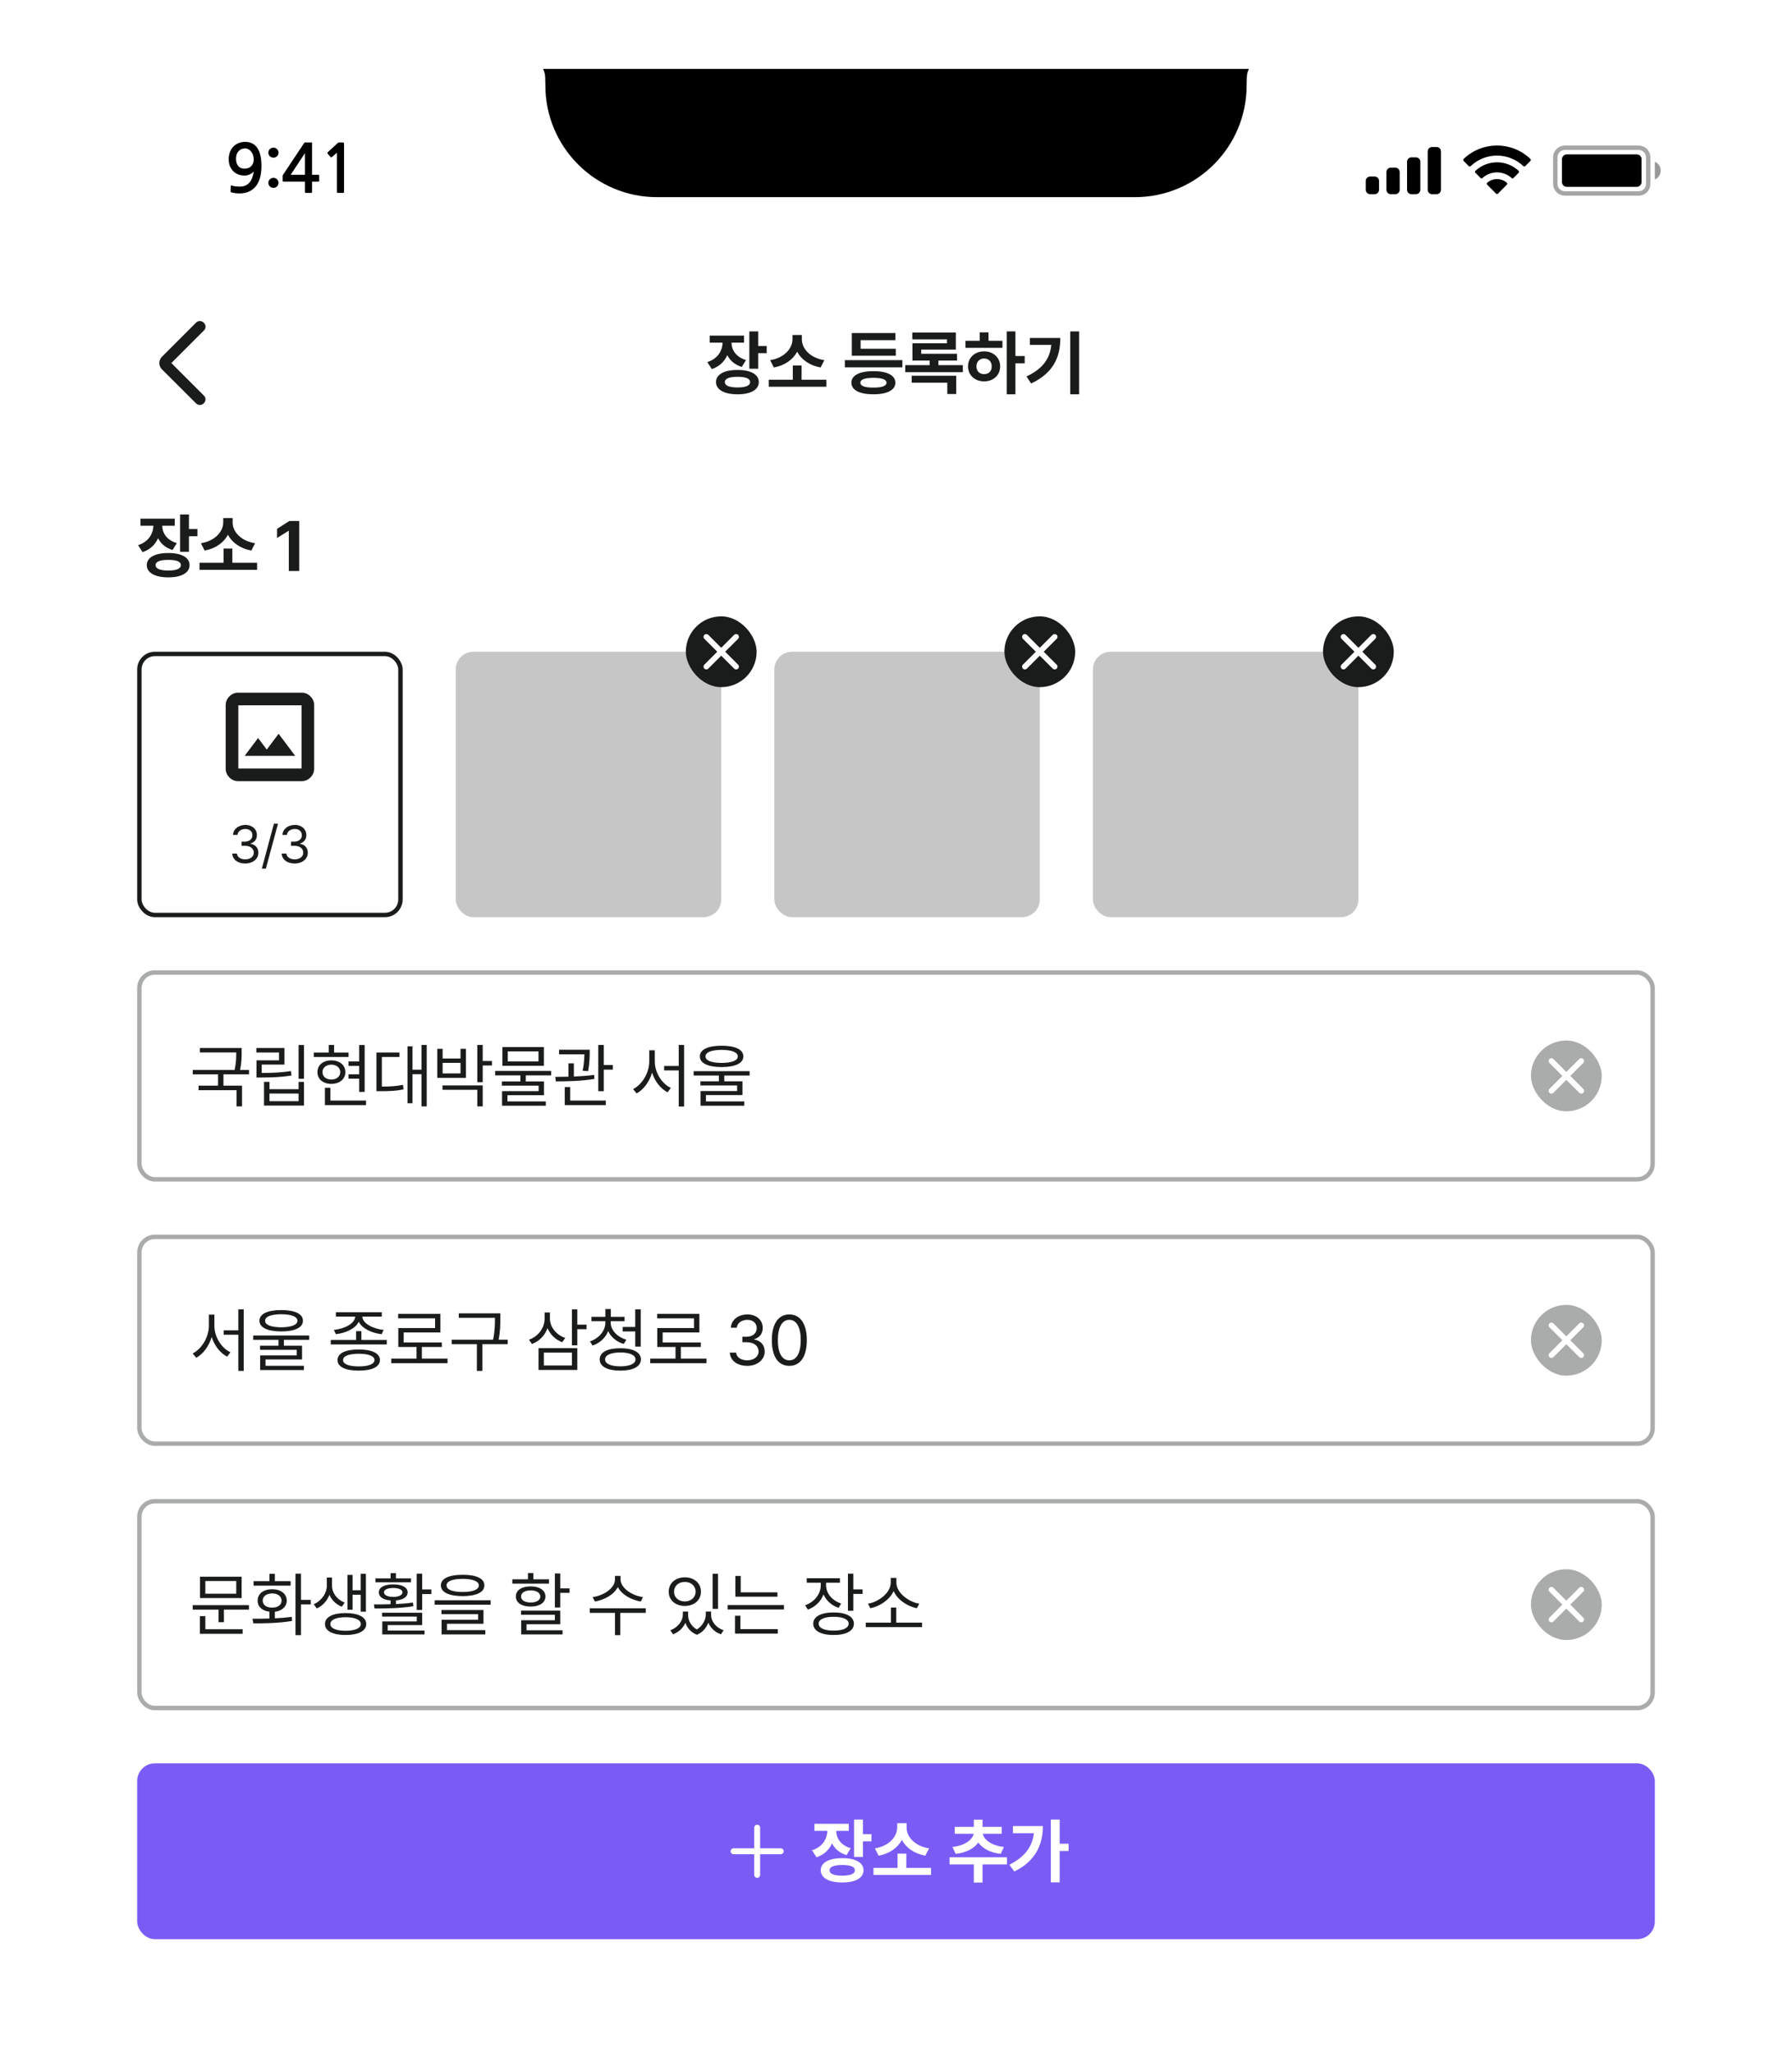 <svg width="324" height="371" viewBox="0 0 324 371" fill="none" xmlns="http://www.w3.org/2000/svg">
<g filter="url(#filter0_d_1595_9911)">
<g clip-path="url(#clip0_1595_9911)">
<rect x="12" y="12.457" width="300" height="346.25" rx="17.143" fill="white"/>
<path d="M31.601 93.787V95.062H29.338C29.351 96.388 30.145 97.669 31.963 98.2L31.201 99.45C29.945 99.069 29.076 98.306 28.576 97.325C28.07 98.475 27.145 99.388 25.776 99.838L24.963 98.575C26.851 97.981 27.701 96.506 27.726 95.062H25.401V93.787H31.601ZM34.163 93.025V95.662H35.701V96.963H34.163V99.775H32.563V93.025H34.163ZM30.438 100C32.801 99.987 34.276 100.8 34.276 102.187C34.276 103.575 32.801 104.4 30.438 104.4C28.026 104.4 26.538 103.575 26.538 102.187C26.538 100.8 28.026 99.987 30.438 100ZM30.438 101.237C28.938 101.237 28.126 101.55 28.138 102.187C28.126 102.837 28.938 103.162 30.438 103.162C31.913 103.162 32.701 102.837 32.701 102.187C32.701 101.55 31.913 101.237 30.438 101.237ZM46.485 101.762V103.037H36.073V101.762H40.423V99.188H42.01V101.762H46.485ZM42.06 94.487C42.06 96.112 43.523 97.825 46.123 98.225L45.448 99.55C43.448 99.188 41.96 98.119 41.21 96.7C40.46 98.112 38.985 99.194 36.998 99.55L36.323 98.225C38.898 97.825 40.348 96.1 40.36 94.487V93.675H42.06V94.487ZM54.104 94.2V103.25H52.217V95.987H52.167L50.092 97.287V95.625L52.329 94.2H54.104Z" fill="#1A1C1C"/>
<rect x="25.201" y="118.248" width="47.2" height="47.2" rx="2.8" stroke="#1A1C1C" stroke-width="0.8"/>
<mask id="mask0_1595_9911" style="mask-type:alpha" maskUnits="userSpaceOnUse" x="39" y="123" width="20" height="20">
<rect x="39.201" y="123.648" width="19.2" height="19.2" fill="#D9D9D9"/>
</mask>
<g mask="url(#mask0_1595_9911)">
<path d="M43.088 141.25C42.46 141.25 41.922 141.026 41.474 140.579C41.026 140.131 40.803 139.593 40.803 138.964V127.536C40.803 126.907 41.026 126.369 41.474 125.921C41.922 125.474 42.46 125.25 43.088 125.25H54.517C55.146 125.25 55.684 125.474 56.131 125.921C56.579 126.369 56.803 126.907 56.803 127.536V138.964C56.803 139.593 56.579 140.131 56.131 140.579C55.684 141.026 55.146 141.25 54.517 141.25H43.088ZM43.088 138.964H54.517V127.536H43.088V138.964ZM44.231 136.679H53.374L50.374 132.679L48.231 135.536L46.66 133.45L44.231 136.679Z" fill="#1A1C1C"/>
</g>
<path d="M44.35 156.141C43 156.141 42.034 155.419 41.987 154.341H42.84C42.887 154.987 43.534 155.391 44.34 155.391C45.231 155.391 45.887 154.903 45.887 154.2C45.887 153.459 45.297 152.934 44.237 152.934H43.684V152.194H44.237C45.062 152.194 45.634 151.734 45.634 151.031C45.634 150.356 45.137 149.897 44.369 149.897C43.647 149.897 42.981 150.3 42.944 150.966H42.128C42.175 149.887 43.169 149.166 44.378 149.166C45.672 149.166 46.459 150.009 46.45 150.984C46.459 151.753 46.009 152.325 45.297 152.522V152.569C46.178 152.709 46.722 153.337 46.712 154.2C46.722 155.316 45.7 156.141 44.35 156.141ZM50.263 148.941L48.069 157.069H47.338L49.523 148.941H50.263ZM53.289 156.141C51.939 156.141 50.974 155.419 50.927 154.341H51.78C51.827 154.987 52.474 155.391 53.28 155.391C54.17 155.391 54.827 154.903 54.827 154.2C54.827 153.459 54.236 152.934 53.177 152.934H52.623V152.194H53.177C54.002 152.194 54.574 151.734 54.574 151.031C54.574 150.356 54.077 149.897 53.308 149.897C52.586 149.897 51.92 150.3 51.883 150.966H51.067C51.114 149.887 52.108 149.166 53.317 149.166C54.611 149.166 55.398 150.009 55.389 150.984C55.398 151.753 54.949 152.325 54.236 152.522V152.569C55.117 152.709 55.661 153.337 55.652 154.2C55.661 155.316 54.639 156.141 53.289 156.141Z" fill="#1A1C1C"/>
<rect x="82.4" y="117.848" width="48" height="48" rx="3.2" fill="#C6C6C7"/>
<rect x="124" y="111.449" width="12.8" height="12.8" rx="6.4" fill="#1A1C1C"/>
<path fill-rule="evenodd" clip-rule="evenodd" d="M127.347 114.796C127.545 114.599 127.864 114.599 128.062 114.796L130.399 117.134L132.737 114.796C132.934 114.599 133.254 114.599 133.451 114.796C133.649 114.994 133.649 115.314 133.451 115.511L131.114 117.848L133.451 120.186C133.649 120.383 133.649 120.703 133.451 120.9C133.254 121.098 132.934 121.098 132.737 120.9L130.399 118.563L128.062 120.9C127.864 121.098 127.545 121.098 127.347 120.9C127.15 120.703 127.15 120.383 127.347 120.186L129.685 117.848L127.347 115.511C127.15 115.314 127.15 114.994 127.347 114.796Z" fill="white"/>
<rect x="140" y="117.848" width="48" height="48" rx="3.2" fill="#C6C6C7"/>
<rect x="181.6" y="111.449" width="12.8" height="12.8" rx="6.4" fill="#1A1C1C"/>
<path fill-rule="evenodd" clip-rule="evenodd" d="M184.947 114.796C185.144 114.599 185.464 114.599 185.661 114.796L187.999 117.134L190.336 114.796C190.534 114.599 190.854 114.599 191.051 114.796C191.248 114.994 191.248 115.314 191.051 115.511L188.713 117.848L191.051 120.186C191.248 120.383 191.248 120.703 191.051 120.9C190.854 121.098 190.534 121.098 190.336 120.9L187.999 118.563L185.661 120.9C185.464 121.098 185.144 121.098 184.947 120.9C184.749 120.703 184.749 120.383 184.947 120.186L187.284 117.848L184.947 115.511C184.749 115.314 184.749 114.994 184.947 114.796Z" fill="white"/>
<rect x="197.602" y="117.848" width="48" height="48" rx="3.2" fill="#C6C6C7"/>
<rect x="239.201" y="111.449" width="12.8" height="12.8" rx="6.4" fill="#1A1C1C"/>
<path fill-rule="evenodd" clip-rule="evenodd" d="M242.548 114.796C242.746 114.599 243.066 114.599 243.263 114.796L245.6 117.134L247.938 114.796C248.135 114.599 248.455 114.599 248.652 114.796C248.85 114.994 248.85 115.314 248.652 115.511L246.315 117.848L248.652 120.186C248.85 120.383 248.85 120.703 248.652 120.9C248.455 121.098 248.135 121.098 247.938 120.9L245.6 118.563L243.263 120.9C243.066 121.098 242.746 121.098 242.548 120.9C242.351 120.703 242.351 120.383 242.548 120.186L244.886 117.848L242.548 115.511C242.351 115.314 242.351 114.994 242.548 114.796Z" fill="white"/>
<rect x="25.201" y="175.849" width="273.6" height="37.4" rx="2.8" stroke="#AAABAB" stroke-width="0.8"/>
<path d="M43.688 189.501V190.301C43.688 191.132 43.688 192.126 43.413 193.463H45.025V194.263H40.4V196.313H43.763V200.063H42.775V197.126H35.9V196.313H39.425V194.263H34.85V193.463H42.425C42.713 192.101 42.713 191.132 42.713 190.301H36.138V189.501H43.688ZM54.96 188.963V195.063H53.985V188.963H54.96ZM51.422 189.501V192.501H47.322V194.013C49.31 194.001 50.797 193.963 52.597 193.663L52.71 194.476C50.847 194.776 49.322 194.826 47.272 194.838H46.372V191.726H50.447V190.313H46.347V189.501H51.422ZM48.722 195.626V196.951H53.985V195.626H54.96V199.913H47.735V195.626H48.722ZM48.722 199.113H53.985V197.738H48.722V199.113ZM65.932 188.963V197.438H64.944V195.051H63.019V194.251H64.944V192.738H63.019V191.926H64.944V188.963H65.932ZM63.019 190.326V191.126H56.732V190.326H59.432V188.951H60.407V190.326H63.019ZM59.907 191.738C61.394 191.738 62.444 192.588 62.444 193.863C62.444 195.126 61.394 195.988 59.907 195.988C58.419 195.988 57.382 195.126 57.394 193.863C57.382 192.588 58.419 191.738 59.907 191.738ZM59.907 192.513C58.957 192.526 58.307 193.063 58.307 193.863C58.307 194.663 58.957 195.201 59.907 195.201C60.857 195.201 61.507 194.663 61.519 193.863C61.507 193.063 60.857 192.526 59.907 192.513ZM66.182 199.001V199.826H58.744V196.688H59.732V199.001H66.182ZM77.154 188.951V200.063H76.216V194.238H74.579V199.488H73.679V189.201H74.579V193.426H76.216V188.951H77.154ZM72.229 190.313V191.126H69.041V196.476C70.573 196.47 71.635 196.413 72.866 196.163L72.954 196.988C71.616 197.263 70.479 197.313 68.779 197.313H68.066V190.313H72.229ZM87.276 188.951V191.851H88.951V192.663H87.276V195.676H86.301V188.951H87.276ZM87.276 196.263V200.063H86.301V197.063H80.001V196.263H87.276ZM80.026 189.651V191.401H83.263V189.651H84.238V194.901H79.063V189.651H80.026ZM80.026 194.101H83.263V192.188H80.026V194.101ZM99.648 193.651V194.451H95.06V195.551H98.348V198.038H91.748V199.163H98.685V199.938H90.773V197.301H97.385V196.313H90.748V195.551H94.085V194.451H89.523V193.651H99.648ZM98.335 189.326V192.713H90.835V189.326H98.335ZM91.81 190.113V191.926H97.36V190.113H91.81ZM106.62 189.813V190.401C106.607 191.126 106.607 192.238 106.332 193.688L105.345 193.613C105.614 192.282 105.639 191.338 105.657 190.638H101.082V189.813H106.62ZM103.757 192.276V194.663C104.989 194.613 106.264 194.526 107.42 194.363L107.482 195.088C105.157 195.488 102.47 195.538 100.495 195.538L100.395 194.726C101.114 194.72 101.926 194.713 102.782 194.688V192.276H103.757ZM109.17 188.951V192.576H110.795V193.413H109.17V197.313H108.17V188.951H109.17ZM109.532 199.001V199.826H102.107V196.563H103.095V199.001H109.532ZM118.389 191.938C118.389 193.951 119.676 195.976 121.289 196.713L120.701 197.513C119.439 196.863 118.395 195.532 117.901 193.951C117.408 195.613 116.364 197.038 115.101 197.713L114.464 196.926C116.089 196.126 117.389 193.988 117.389 191.938V189.913H118.389V191.938ZM123.689 188.951V200.088H122.714V193.551H120.076V192.751H122.714V188.951H123.689ZM130.473 189.088C132.948 189.088 134.398 189.776 134.398 191.013C134.398 192.263 132.948 192.938 130.473 192.951C127.998 192.938 126.536 192.263 126.536 191.013C126.536 189.776 127.998 189.088 130.473 189.088ZM130.473 189.838C128.623 189.851 127.548 190.276 127.561 191.013C127.548 191.776 128.623 192.188 130.473 192.201C132.311 192.188 133.398 191.776 133.398 191.013C133.398 190.276 132.311 189.851 130.473 189.838ZM135.536 193.688V194.476H130.948V195.526H134.236V198.013H127.636V199.163H134.573V199.938H126.661V197.288H133.273V196.276H126.636V195.526H129.973V194.476H125.411V193.688H135.536Z" fill="#1A1C1C"/>
<rect x="276.801" y="188.148" width="12.8" height="12.8" rx="6.4" fill="#AAABAB"/>
<path fill-rule="evenodd" clip-rule="evenodd" d="M280.148 191.496C280.345 191.298 280.665 191.298 280.863 191.496L283.2 193.833L285.537 191.496C285.735 191.298 286.055 191.298 286.252 191.496C286.449 191.693 286.449 192.013 286.252 192.21L283.915 194.548L286.252 196.885C286.449 197.082 286.449 197.402 286.252 197.6C286.055 197.797 285.735 197.797 285.537 197.6L283.2 195.262L280.863 197.6C280.665 197.797 280.345 197.797 280.148 197.6C279.951 197.402 279.951 197.082 280.148 196.885L282.485 194.548L280.148 192.21C279.951 192.013 279.951 191.693 280.148 191.496Z" fill="white"/>
<rect x="25.201" y="223.65" width="273.6" height="37.4" rx="2.8" stroke="#AAABAB" stroke-width="0.8"/>
<path d="M38.763 239.739C38.763 241.752 40.05 243.777 41.663 244.514L41.075 245.314C39.813 244.664 38.769 243.333 38.275 241.752C37.782 243.414 36.738 244.839 35.475 245.514L34.838 244.727C36.463 243.927 37.763 241.789 37.763 239.739V237.714H38.763V239.739ZM44.063 236.752V247.889H43.088V241.352H40.45V240.552H43.088V236.752H44.063ZM50.847 236.889C53.322 236.889 54.772 237.577 54.772 238.814C54.772 240.064 53.322 240.739 50.847 240.752C48.372 240.739 46.91 240.064 46.91 238.814C46.91 237.577 48.372 236.889 50.847 236.889ZM50.847 237.639C48.997 237.652 47.922 238.077 47.935 238.814C47.922 239.577 48.997 239.989 50.847 240.002C52.685 239.989 53.772 239.577 53.772 238.814C53.772 238.077 52.685 237.652 50.847 237.639ZM55.91 241.489V242.277H51.322V243.327H54.61V245.814H48.01V246.964H54.947V247.739H47.035V245.089H53.647V244.077H47.01V243.327H50.347V242.277H45.785V241.489H55.91ZM65.341 240.702V242.289H69.929V243.102H59.804V242.289H64.379V240.702H65.341ZM64.866 244.014C67.254 244.014 68.679 244.689 68.691 245.927C68.679 247.164 67.254 247.839 64.866 247.839C62.454 247.839 61.029 247.164 61.029 245.927C61.029 244.689 62.454 244.014 64.866 244.014ZM64.866 244.789C63.066 244.789 62.016 245.202 62.029 245.927C62.016 246.652 63.066 247.077 64.866 247.077C66.641 247.077 67.704 246.652 67.704 245.927C67.704 245.202 66.641 244.789 64.866 244.789ZM69.029 237.277V238.077H65.504C65.566 239.314 67.429 240.27 69.366 240.477L69.004 241.252C67.185 241.033 65.479 240.239 64.866 239.002C64.26 240.239 62.56 241.033 60.729 241.252L60.366 240.477C62.304 240.27 64.154 239.327 64.229 238.077H60.729V237.277H69.029ZM80.913 245.664V246.489H70.738V245.664H75.313V243.564H72.013V240.139H78.663V238.389H71.988V237.577H79.626V240.939H72.988V242.752H79.888V243.564H76.276V245.664H80.913ZM90.46 237.477V238.452C90.46 239.508 90.46 240.652 90.148 242.252H91.798V243.064H87.21V247.889H86.223V243.064H81.673V242.252H89.148C89.485 240.652 89.485 239.483 89.485 238.452V238.289H82.948V237.477H90.46ZM99.429 238.414C99.417 239.952 100.567 241.377 102.204 241.927L101.654 242.702C100.442 242.245 99.479 241.327 98.992 240.152C98.523 241.489 97.511 242.52 96.179 243.027L95.654 242.252C97.342 241.627 98.454 240.139 98.467 238.439V237.327H99.429V238.414ZM104.379 236.752V239.527H106.054V240.352H104.379V243.264H103.404V236.752H104.379ZM104.379 243.777V247.714H97.367V243.777H104.379ZM98.329 244.577V246.914H103.404V244.577H98.329ZM110.414 239.139C110.414 240.527 111.614 241.764 113.251 242.252L112.776 243.014C111.489 242.633 110.458 241.789 109.964 240.689C109.476 241.908 108.464 242.864 107.139 243.302L106.664 242.552C108.301 242.002 109.451 240.652 109.451 239.139V238.902H106.939V238.114H109.451V236.702H110.439V238.114H112.926V238.902H110.414V239.139ZM115.839 236.752V243.489H114.851V240.752H112.576V239.939H114.851V236.752H115.839ZM112.151 243.789C114.464 243.789 115.876 244.514 115.876 245.814C115.876 247.102 114.464 247.839 112.151 247.839C109.839 247.839 108.426 247.102 108.426 245.814C108.426 244.514 109.839 243.789 112.151 243.789ZM112.151 244.552C110.451 244.564 109.389 245.027 109.401 245.814C109.389 246.589 110.451 247.064 112.151 247.064C113.864 247.064 114.901 246.589 114.901 245.814C114.901 245.027 113.864 244.564 112.151 244.552ZM127.736 245.664V246.489H117.561V245.664H122.136V243.564H118.836V240.139H125.486V238.389H118.811V237.577H126.448V240.939H119.811V242.752H126.711V243.564H123.098V245.664H127.736ZM135.105 246.977C133.305 246.977 132.017 246.014 131.955 244.577H133.092C133.155 245.439 134.017 245.977 135.092 245.977C136.28 245.977 137.155 245.327 137.155 244.389C137.155 243.402 136.367 242.702 134.955 242.702H134.217V241.714H134.955C136.055 241.714 136.817 241.102 136.817 240.164C136.817 239.264 136.155 238.652 135.13 238.652C134.167 238.652 133.28 239.189 133.23 240.077H132.142C132.205 238.639 133.53 237.677 135.142 237.677C136.867 237.677 137.917 238.802 137.905 240.102C137.917 241.127 137.317 241.889 136.367 242.152V242.214C137.542 242.402 138.267 243.239 138.255 244.389C138.267 245.877 136.905 246.977 135.105 246.977ZM142.714 246.977C140.702 246.977 139.552 245.289 139.552 242.327C139.552 239.389 140.727 237.677 142.714 237.677C144.702 237.677 145.877 239.389 145.877 242.327C145.877 245.289 144.714 246.977 142.714 246.977ZM142.714 245.977C144.014 245.977 144.777 244.664 144.777 242.327C144.777 239.989 144.014 238.652 142.714 238.652C141.414 238.652 140.639 239.989 140.639 242.327C140.639 244.664 141.402 245.977 142.714 245.977Z" fill="#1A1C1C"/>
<rect x="276.801" y="235.949" width="12.8" height="12.8" rx="6.4" fill="#AAABAB"/>
<path fill-rule="evenodd" clip-rule="evenodd" d="M280.148 239.296C280.345 239.099 280.665 239.099 280.863 239.296L283.2 241.634L285.537 239.296C285.735 239.099 286.055 239.099 286.252 239.296C286.449 239.494 286.449 239.814 286.252 240.011L283.915 242.348L286.252 244.686C286.449 244.883 286.449 245.203 286.252 245.4C286.055 245.598 285.735 245.598 285.537 245.4L283.2 243.063L280.863 245.4C280.665 245.598 280.345 245.598 280.148 245.4C279.951 245.203 279.951 244.883 280.148 244.686L282.485 242.348L280.148 240.011C279.951 239.814 279.951 239.494 280.148 239.296Z" fill="white"/>
<rect x="25.201" y="271.451" width="273.6" height="37.4" rx="2.8" stroke="#AAABAB" stroke-width="0.8"/>
<path d="M45.013 290.24V291.052H40.488V293.327H39.513V291.052H34.838V290.24H45.013ZM43.688 285.102V288.965H36.163V285.102H43.688ZM37.125 285.877V288.177H42.713V285.877H37.125ZM43.875 294.602V295.427H36.138V292.227H37.125V294.602H43.875ZM54.41 284.552V289.29H56.185V290.115H54.41V295.665H53.422V284.552H54.41ZM45.647 292.702C46.554 292.702 47.61 292.702 48.71 292.665V291.427C47.416 291.284 46.572 290.527 46.585 289.427C46.572 288.177 47.635 287.365 49.21 287.365C50.76 287.365 51.835 288.177 51.847 289.427C51.835 290.527 50.979 291.284 49.697 291.44V292.627C50.735 292.577 51.779 292.496 52.747 292.352L52.81 293.102C50.385 293.515 47.76 293.54 45.81 293.54L45.647 292.702ZM52.547 285.915V286.715H45.847V285.915H48.71V284.577H49.697V285.915H52.547ZM49.21 288.127C48.185 288.127 47.497 288.652 47.497 289.427C47.497 290.202 48.185 290.702 49.21 290.69C50.222 290.702 50.91 290.202 50.91 289.427C50.91 288.652 50.222 288.127 49.21 288.127ZM60.032 286.765C60.032 287.99 60.894 289.24 62.319 289.777L61.807 290.527C60.738 290.115 59.969 289.321 59.569 288.365C59.157 289.427 58.363 290.371 57.269 290.84L56.732 290.077C58.194 289.44 59.094 288.002 59.094 286.765V285.252H60.032V286.765ZM66.157 284.565V291.427H65.219V288.365H63.744V291.077H62.819V284.777H63.744V287.552H65.219V284.565H66.157ZM62.482 291.677C64.782 291.677 66.219 292.402 66.219 293.665C66.219 294.915 64.782 295.64 62.482 295.64C60.169 295.64 58.744 294.915 58.757 293.665C58.744 292.402 60.169 291.677 62.482 291.677ZM62.482 292.427C60.782 292.427 59.719 292.89 59.732 293.665C59.719 294.427 60.782 294.877 62.482 294.877C64.169 294.877 65.232 294.427 65.244 293.665C65.232 292.89 64.169 292.427 62.482 292.427ZM76.329 284.552V287.402H77.991V288.24H76.329V291.115H75.341V284.552H76.329ZM76.329 291.615V293.852H70.091V294.84H76.754V295.54H69.116V293.19H75.354V292.315H69.091V291.615H76.329ZM67.604 290.115C68.491 290.115 69.529 290.115 70.616 290.077V289.39C69.316 289.296 68.491 288.777 68.491 287.927C68.491 287.015 69.516 286.49 71.091 286.49C72.679 286.49 73.691 287.015 73.704 287.927C73.691 288.771 72.891 289.29 71.591 289.39V290.052C72.629 290.002 73.679 289.921 74.654 289.777L74.741 290.44C72.341 290.827 69.666 290.852 67.716 290.852L67.604 290.115ZM74.316 285.402V286.115H67.879V285.402H70.616V284.452H71.591V285.402H74.316ZM71.091 287.14C70.066 287.152 69.429 287.44 69.429 287.927C69.429 288.427 70.066 288.752 71.091 288.752C72.116 288.752 72.766 288.427 72.766 287.927C72.766 287.44 72.116 287.152 71.091 287.14ZM83.651 284.752C86.126 284.752 87.576 285.427 87.576 286.665C87.576 287.927 86.126 288.602 83.651 288.615C81.176 288.602 79.713 287.927 79.713 286.665C79.713 285.427 81.176 284.752 83.651 284.752ZM83.651 285.49C81.801 285.49 80.726 285.94 80.738 286.665C80.726 287.44 81.801 287.865 83.651 287.865C85.488 287.865 86.576 287.44 86.576 286.665C86.576 285.94 85.488 285.49 83.651 285.49ZM88.713 289.365V290.165H78.588V289.365H88.713ZM87.413 291.127V293.615H80.813V294.765H87.751V295.54H79.838V292.89H86.451V291.877H79.813V291.127H87.413ZM101.295 284.515V287.215H102.982V288.027H101.295V290.665H100.32V284.515H101.295ZM101.295 291.24V293.702H95.195V294.79H101.707V295.54H94.232V292.977H100.32V291.977H94.207V291.24H101.295ZM99.257 285.565V286.352H92.632V285.565H95.457V284.44H96.432V285.565H99.257ZM95.945 286.852C97.557 286.852 98.607 287.552 98.62 288.677C98.607 289.802 97.557 290.502 95.945 290.502C94.32 290.502 93.257 289.802 93.27 288.677C93.257 287.552 94.32 286.852 95.945 286.852ZM95.945 287.577C94.895 287.577 94.195 288.015 94.207 288.677C94.195 289.352 94.895 289.765 95.945 289.765C96.995 289.765 97.682 289.352 97.695 288.677C97.682 288.015 96.995 287.577 95.945 287.577ZM112.201 285.59C112.201 287.152 114.251 288.515 116.251 288.79L115.851 289.59C114.126 289.302 112.42 288.346 111.701 286.977C110.989 288.352 109.276 289.302 107.551 289.59L107.151 288.79C109.151 288.515 111.189 287.177 111.189 285.59V284.952H112.201V285.59ZM116.751 290.815V291.64H112.151V295.665H111.189V291.64H106.626V290.815H116.751ZM124.408 292.015C124.408 292.996 124.933 294.04 125.995 294.64C127.045 293.984 127.608 292.877 127.608 292.015V291.402H128.57V292.015C128.57 293.152 129.408 294.302 130.833 294.79L130.345 295.515C129.233 295.121 128.452 294.346 128.07 293.415C127.727 294.315 127.045 295.165 126.02 295.602C124.939 295.19 124.252 294.371 123.92 293.44C123.527 294.34 122.758 295.115 121.695 295.515L121.195 294.79C122.595 294.265 123.445 293.077 123.458 292.015V291.402H124.408V292.015ZM129.82 284.565V290.915H128.845V284.565H129.82ZM123.82 285.215C125.508 285.215 126.733 286.265 126.733 287.815C126.733 289.34 125.508 290.39 123.82 290.39C122.133 290.39 120.908 289.34 120.908 287.815C120.908 286.265 122.133 285.215 123.82 285.215ZM123.82 286.052C122.683 286.04 121.858 286.777 121.87 287.815C121.858 288.84 122.683 289.565 123.82 289.577C124.945 289.565 125.77 288.84 125.77 287.815C125.77 286.777 124.945 286.04 123.82 286.052ZM140.567 287.927V288.715H132.955V284.965H133.93V287.927H140.567ZM141.742 290.227V291.027H131.567V290.227H141.742ZM140.63 294.577V295.39H132.892V292.165H133.867V294.577H140.63ZM149.361 286.665C149.361 288.115 150.449 289.415 152.086 289.952L151.624 290.727C150.343 290.309 149.374 289.421 148.899 288.302C148.418 289.577 147.393 290.571 146.061 291.052L145.561 290.265C147.224 289.702 148.386 288.265 148.399 286.665V286.19H145.861V285.377H151.861V286.19H149.361V286.665ZM154.286 284.552V287.39H155.961V288.215H154.286V291.265H153.311V284.552H154.286ZM150.724 291.565C153.011 291.565 154.386 292.315 154.386 293.59C154.386 294.89 153.011 295.64 150.724 295.64C148.436 295.64 147.036 294.89 147.036 293.59C147.036 292.315 148.436 291.565 150.724 291.565ZM150.724 292.352C149.049 292.352 148.011 292.815 148.024 293.59C148.011 294.39 149.049 294.852 150.724 294.852C152.411 294.852 153.436 294.39 153.436 293.59C153.436 292.815 152.411 292.352 150.724 292.352ZM166.708 293.402V294.215H156.533V293.402H161.083V290.677H162.046V293.402H166.708ZM162.071 286.165C162.071 288.027 164.271 289.652 166.208 289.99L165.771 290.802C164.077 290.459 162.29 289.309 161.571 287.702C160.84 289.302 159.065 290.459 157.371 290.802L156.933 289.99C158.871 289.652 161.046 288.027 161.046 286.165V285.315H162.071V286.165Z" fill="#1A1C1C"/>
<rect x="276.801" y="283.75" width="12.8" height="12.8" rx="6.4" fill="#AAABAB"/>
<path fill-rule="evenodd" clip-rule="evenodd" d="M280.148 287.097C280.345 286.9 280.665 286.9 280.863 287.097L283.2 289.435L285.537 287.097C285.735 286.9 286.055 286.9 286.252 287.097C286.449 287.295 286.449 287.614 286.252 287.812L283.915 290.149L286.252 292.487C286.449 292.684 286.449 293.004 286.252 293.201C286.055 293.399 285.735 293.399 285.537 293.201L283.2 290.864L280.863 293.201C280.665 293.399 280.345 293.399 280.148 293.201C279.951 293.004 279.951 292.684 280.148 292.487L282.485 290.149L280.148 287.812C279.951 287.614 279.951 287.295 280.148 287.097Z" fill="white"/>
<rect x="24.801" y="318.848" width="274.4" height="31.8" rx="3.2" fill="#7A5CF5"/>
<path fill-rule="evenodd" clip-rule="evenodd" d="M136.9 329.949C137.194 329.949 137.433 330.188 137.433 330.483V334.216H141.166C141.461 334.216 141.7 334.455 141.7 334.749C141.7 335.044 141.461 335.283 141.166 335.283H137.433V339.016C137.433 339.31 137.194 339.549 136.9 339.549C136.605 339.549 136.366 339.31 136.366 339.016V335.283H132.633C132.338 335.283 132.1 335.044 132.1 334.749C132.1 334.455 132.338 334.216 132.633 334.216H136.366V330.483C136.366 330.188 136.605 329.949 136.9 329.949Z" fill="white"/>
<path d="M153.456 329.784V331.059H151.193C151.206 332.384 152 333.665 153.818 334.196L153.056 335.446C151.8 335.065 150.931 334.302 150.431 333.321C149.925 334.471 149 335.384 147.631 335.834L146.818 334.571C148.706 333.977 149.556 332.502 149.581 331.059H147.256V329.784H153.456ZM156.018 329.021V331.659H157.556V332.959H156.018V335.771H154.418V329.021H156.018ZM152.293 335.996C154.656 335.984 156.131 336.796 156.131 338.184C156.131 339.571 154.656 340.396 152.293 340.396C149.881 340.396 148.393 339.571 148.393 338.184C148.393 336.796 149.881 335.984 152.293 335.996ZM152.293 337.234C150.793 337.234 149.981 337.546 149.993 338.184C149.981 338.834 150.793 339.159 152.293 339.159C153.768 339.159 154.556 338.834 154.556 338.184C154.556 337.546 153.768 337.234 152.293 337.234ZM168.34 337.759V339.034H157.928V337.759H162.278V335.184H163.865V337.759H168.34ZM163.915 330.484C163.915 332.109 165.378 333.821 167.978 334.221L167.303 335.546C165.303 335.184 163.815 334.115 163.065 332.696C162.315 334.109 160.84 335.19 158.853 335.546L158.178 334.221C160.753 333.821 162.203 332.096 162.215 330.484V329.671H163.915V330.484ZM182.06 335.834V337.134H177.647V340.409H176.072V337.134H171.685V335.834H182.06ZM181.11 330.334V331.584H177.697C177.878 332.584 179.16 333.709 181.51 333.971L180.935 335.221C179.01 335.002 177.616 334.215 176.872 333.171C176.135 334.227 174.728 335.002 172.785 335.221L172.21 333.971C174.56 333.709 175.853 332.59 176.047 331.584H172.622V330.334H176.072V329.034H177.647V330.334H181.11ZM191.594 329.021V333.384H193.207V334.696H191.594V340.371H189.994V329.021H191.594ZM188.557 330.184C188.544 333.584 187.219 336.534 183.394 338.409L182.494 337.184C185.188 335.834 186.632 334.021 186.932 331.484H183.144V330.184H188.557Z" fill="white"/>
<g filter="url(#filter1_d_1595_9911)">
<rect width="300" height="32" transform="translate(12 47.648)" fill="white"/>
<mask id="mask1_1595_9911" style="mask-type:alpha" maskUnits="userSpaceOnUse" x="28" y="54" width="20" height="20">
<rect x="28" y="54.047" width="19.2" height="19.2" fill="#D9D9D9"/>
</mask>
<g mask="url(#mask1_1595_9911)">
<path d="M30.981 63.649L36.861 69.529C37.061 69.729 37.157 69.962 37.151 70.229C37.144 70.496 37.041 70.729 36.841 70.929C36.641 71.129 36.407 71.229 36.141 71.229C35.874 71.229 35.641 71.129 35.441 70.929L29.281 64.789C29.121 64.629 29.001 64.449 28.921 64.249C28.841 64.049 28.801 63.849 28.801 63.649C28.801 63.449 28.841 63.249 28.921 63.049C29.001 62.849 29.121 62.669 29.281 62.509L35.441 56.349C35.641 56.149 35.877 56.052 36.151 56.059C36.424 56.066 36.661 56.169 36.861 56.369C37.061 56.569 37.161 56.802 37.161 57.069C37.161 57.336 37.061 57.569 36.861 57.769L30.981 63.649Z" fill="#1A1C1C"/>
</g>
<path d="M134.521 58.686V59.961H132.259C132.271 61.286 133.065 62.567 134.884 63.098L134.121 64.348C132.865 63.967 131.996 63.205 131.496 62.223C130.99 63.373 130.065 64.286 128.696 64.736L127.884 63.473C129.771 62.88 130.621 61.405 130.646 59.961H128.321V58.686H134.521ZM137.084 57.923V60.561H138.621V61.861H137.084V64.673H135.484V57.923H137.084ZM133.359 64.898C135.721 64.886 137.196 65.698 137.196 67.086C137.196 68.473 135.721 69.298 133.359 69.298C130.946 69.298 129.459 68.473 129.459 67.086C129.459 65.698 130.946 64.886 133.359 64.898ZM133.359 66.136C131.859 66.136 131.046 66.448 131.059 67.086C131.046 67.736 131.859 68.061 133.359 68.061C134.834 68.061 135.621 67.736 135.621 67.086C135.621 66.448 134.834 66.136 133.359 66.136ZM149.406 66.661V67.936H138.993V66.661H143.343V64.086H144.931V66.661H149.406ZM144.981 59.386C144.981 61.011 146.443 62.723 149.043 63.123L148.368 64.448C146.368 64.086 144.881 63.017 144.131 61.598C143.381 63.011 141.906 64.092 139.918 64.448L139.243 63.123C141.818 62.723 143.268 60.998 143.281 59.386V58.573H144.981V59.386ZM163.15 63.123V64.423H152.75V63.123H163.15ZM161.962 61.061V62.323H154.012V58.223H161.9V59.511H155.6V61.061H161.962ZM157.925 65.111C160.387 65.111 161.875 65.861 161.887 67.198C161.875 68.548 160.387 69.298 157.925 69.298C155.437 69.298 153.937 68.548 153.937 67.198C153.937 65.861 155.437 65.111 157.925 65.111ZM157.925 66.323C156.35 66.323 155.55 66.623 155.562 67.198C155.55 67.798 156.35 68.086 157.925 68.086C159.462 68.086 160.275 67.798 160.287 67.198C160.275 66.623 159.462 66.323 157.925 66.323ZM174.085 64.023V65.298H163.672V64.023H168.085V63.198H164.972V60.073H171.222V59.373H164.947V58.136H172.822V61.223H166.56V61.973H173.035V63.198H169.672V64.023H174.085ZM172.885 65.948V69.248H171.272V67.198H164.835V65.948H172.885ZM183.594 57.923V62.373H185.269V63.686H183.594V69.298H182.019V57.923H183.594ZM181.244 59.623V60.898H174.557V59.623H177.132V58.098H178.732V59.623H181.244ZM177.932 61.536C179.594 61.536 180.832 62.661 180.832 64.248C180.832 65.836 179.594 66.961 177.932 66.961C176.257 66.961 175.019 65.836 175.019 64.248C175.019 62.661 176.257 61.536 177.932 61.536ZM177.932 62.823C177.132 62.836 176.544 63.373 176.544 64.248C176.544 65.136 177.132 65.661 177.932 65.648C178.732 65.661 179.307 65.136 179.307 64.248C179.307 63.373 178.732 62.836 177.932 62.823ZM195.116 57.923V69.298H193.504V57.923H195.116ZM191.704 59.111C191.704 62.561 190.491 65.423 186.429 67.348L185.591 66.073C188.529 64.686 189.822 62.886 190.079 60.361H186.204V59.111H191.704Z" fill="#1A1C1C"/>
</g>
<g clip-path="url(#clip1_1595_9911)">
<rect width="300" height="35.2" transform="translate(12 12.449)" fill="white"/>
<path d="M96.398 10.852H227.598V10.852C226.315 11.358 225.46 12.584 225.427 13.963L225.392 15.449V15.449C225.392 26.607 216.347 35.652 205.189 35.652H118.807C107.65 35.652 98.605 26.607 98.605 15.449V15.449L98.57 13.963C98.537 12.584 97.681 11.358 96.398 10.852V10.852Z" fill="black"/>
<path opacity="0.35" d="M282.936 26.716H296.269C297.227 26.716 298.003 27.492 298.003 28.45V33.25C298.003 34.207 297.227 34.983 296.269 34.983H282.936C281.979 34.983 281.203 34.207 281.203 33.25V28.45C281.203 27.492 281.979 26.716 282.936 26.716Z" stroke="black" stroke-width="0.8"/>
<path opacity="0.4" d="M299.203 29.25V32.45C299.847 32.179 300.266 31.549 300.266 30.85C300.266 30.151 299.847 29.521 299.203 29.25" fill="black"/>
<path d="M282.402 28.798C282.402 28.312 282.796 27.918 283.282 27.918H295.922C296.408 27.918 296.802 28.312 296.802 28.798V32.905C296.802 33.391 296.408 33.785 295.922 33.785H283.282C282.796 33.785 282.402 33.391 282.402 32.905V28.798Z" fill="black"/>
<path fill-rule="evenodd" clip-rule="evenodd" d="M270.666 28.134C272.439 28.134 274.144 28.816 275.428 30.037C275.525 30.131 275.68 30.13 275.775 30.034L276.7 29.101C276.748 29.052 276.775 28.987 276.775 28.918C276.774 28.85 276.746 28.784 276.698 28.736C273.326 25.505 268.006 25.505 264.634 28.736C264.585 28.784 264.557 28.85 264.557 28.918C264.556 28.987 264.583 29.052 264.631 29.101L265.556 30.034C265.652 30.13 265.806 30.131 265.903 30.037C267.188 28.816 268.893 28.134 270.666 28.134ZM270.666 31.171C271.64 31.171 272.579 31.533 273.301 32.187C273.399 32.279 273.553 32.277 273.648 32.182L274.572 31.249C274.62 31.2 274.647 31.133 274.646 31.064C274.646 30.995 274.617 30.93 274.568 30.882C272.369 28.837 268.964 28.837 266.766 30.882C266.716 30.93 266.688 30.995 266.687 31.064C266.687 31.134 266.714 31.2 266.762 31.249L267.686 32.182C267.781 32.277 267.935 32.279 268.033 32.187C268.754 31.533 269.693 31.171 270.666 31.171ZM272.516 33.214C272.518 33.283 272.491 33.35 272.441 33.398L270.843 35.011C270.796 35.058 270.733 35.085 270.666 35.085C270.599 35.085 270.535 35.058 270.489 35.011L268.89 33.398C268.841 33.35 268.814 33.283 268.815 33.214C268.817 33.145 268.847 33.079 268.898 33.033C269.919 32.17 271.413 32.17 272.434 33.033C272.485 33.079 272.515 33.145 272.516 33.214Z" fill="black"/>
<path fill-rule="evenodd" clip-rule="evenodd" d="M259.736 26.582H258.936C258.494 26.582 258.136 26.94 258.136 27.382V34.315C258.136 34.757 258.494 35.115 258.936 35.115H259.736C260.177 35.115 260.536 34.757 260.536 34.315V27.382C260.536 26.94 260.177 26.582 259.736 26.582ZM255.202 28.449H256.002C256.444 28.449 256.802 28.807 256.802 29.249V34.315C256.802 34.757 256.444 35.115 256.002 35.115H255.202C254.76 35.115 254.402 34.757 254.402 34.315V29.249C254.402 28.807 254.76 28.449 255.202 28.449ZM252.269 30.315H251.469C251.027 30.315 250.669 30.674 250.669 31.115V34.315C250.669 34.757 251.027 35.115 251.469 35.115H252.269C252.711 35.115 253.069 34.757 253.069 34.315V31.115C253.069 30.674 252.711 30.315 252.269 30.315ZM248.536 31.915H247.736C247.294 31.915 246.936 32.273 246.936 32.715V34.315C246.936 34.757 247.294 35.115 247.736 35.115H248.536C248.977 35.115 249.336 34.757 249.336 34.315V32.715C249.336 32.273 248.977 31.915 248.536 31.915Z" fill="black"/>
<path d="M43.261 34.976C43.029 34.976 42.769 34.956 42.481 34.916C42.201 34.876 41.969 34.824 41.785 34.76C41.713 34.736 41.681 34.684 41.689 34.604L41.725 33.644C41.741 33.532 41.805 33.5 41.917 33.548C42.125 33.628 42.345 33.68 42.577 33.704C42.817 33.728 43.077 33.74 43.357 33.74C43.773 33.74 44.125 33.672 44.413 33.536C44.709 33.392 44.957 33.196 45.157 32.948C45.357 32.7 45.513 32.408 45.625 32.072C45.745 31.736 45.833 31.376 45.889 30.992C45.817 31.088 45.717 31.184 45.589 31.28C45.469 31.368 45.333 31.448 45.181 31.52C45.037 31.584 44.885 31.64 44.725 31.688C44.565 31.728 44.409 31.748 44.257 31.748C43.825 31.748 43.429 31.68 43.069 31.544C42.717 31.4 42.413 31.2 42.157 30.944C41.901 30.68 41.701 30.368 41.557 30.008C41.421 29.64 41.353 29.228 41.353 28.772C41.353 28.332 41.421 27.924 41.557 27.548C41.693 27.164 41.889 26.832 42.145 26.552C42.409 26.272 42.725 26.052 43.093 25.892C43.461 25.732 43.873 25.652 44.329 25.652C45.273 25.652 45.997 26.008 46.501 26.72C47.013 27.424 47.269 28.524 47.269 30.02C47.269 30.692 47.201 31.332 47.065 31.94C46.929 32.54 46.701 33.064 46.381 33.512C46.069 33.96 45.657 34.316 45.145 34.58C44.633 34.844 44.005 34.976 43.261 34.976ZM44.305 26.84C43.825 26.84 43.433 27.008 43.129 27.344C42.825 27.68 42.673 28.136 42.673 28.712C42.673 29.264 42.805 29.7 43.069 30.02C43.341 30.34 43.721 30.5 44.209 30.5C44.729 30.5 45.137 30.344 45.433 30.032C45.729 29.712 45.877 29.308 45.877 28.82C45.877 28.548 45.837 28.292 45.757 28.052C45.677 27.812 45.565 27.604 45.421 27.428C45.285 27.244 45.121 27.1 44.929 26.996C44.737 26.892 44.529 26.84 44.305 26.84ZM49.442 28.508C49.186 28.508 48.966 28.42 48.782 28.244C48.606 28.06 48.518 27.848 48.518 27.608C48.518 27.36 48.606 27.148 48.782 26.972C48.966 26.788 49.186 26.696 49.442 26.696C49.698 26.696 49.914 26.788 50.09 26.972C50.266 27.148 50.354 27.36 50.354 27.608C50.354 27.848 50.266 28.06 50.09 28.244C49.914 28.42 49.698 28.508 49.442 28.508ZM49.442 33.968C49.186 33.968 48.966 33.88 48.782 33.704C48.606 33.52 48.518 33.304 48.518 33.056C48.518 32.816 48.606 32.608 48.782 32.432C48.966 32.248 49.186 32.156 49.442 32.156C49.698 32.156 49.914 32.248 50.09 32.432C50.266 32.608 50.354 32.816 50.354 33.056C50.354 33.304 50.266 33.52 50.09 33.704C49.914 33.88 49.698 33.968 49.442 33.968ZM56.419 32.84V34.664C56.419 34.752 56.407 34.812 56.383 34.844C56.359 34.868 56.303 34.88 56.215 34.88H55.351C55.263 34.88 55.203 34.864 55.171 34.832C55.147 34.8 55.135 34.744 55.135 34.664V32.84H51.295C51.215 32.84 51.163 32.832 51.139 32.816C51.115 32.8 51.103 32.76 51.103 32.696V31.808C51.103 31.752 51.119 31.696 51.151 31.64C51.183 31.584 51.215 31.536 51.247 31.496L54.955 25.916C55.003 25.852 55.035 25.812 55.051 25.796C55.075 25.772 55.127 25.76 55.207 25.76H56.299C56.363 25.76 56.399 25.772 56.407 25.796C56.415 25.82 56.419 25.868 56.419 25.94V31.604H57.535C57.607 31.604 57.655 31.616 57.679 31.64C57.703 31.656 57.715 31.704 57.715 31.784V32.66C57.715 32.74 57.703 32.792 57.679 32.816C57.655 32.832 57.607 32.84 57.535 32.84H56.419ZM52.555 31.604H55.135V27.692L52.555 31.604ZM61.088 34.88C60.976 34.88 60.92 34.828 60.92 34.724V27.62L60.032 28.388C59.992 28.42 59.944 28.44 59.888 28.448C59.84 28.456 59.8 28.444 59.768 28.412L59.228 27.764C59.204 27.732 59.192 27.696 59.192 27.656C59.2 27.608 59.224 27.564 59.264 27.524L61.1 25.832C61.116 25.816 61.144 25.8 61.184 25.784C61.224 25.768 61.256 25.76 61.28 25.76H61.916C62.052 25.76 62.132 25.776 62.156 25.808C62.188 25.832 62.204 25.924 62.204 26.084V34.724C62.204 34.828 62.152 34.88 62.048 34.88H61.088Z" fill="black"/>
</g>
</g>
</g>
<defs>
<filter id="filter0_d_1595_9911" x="0" y="0.457" width="324" height="370.25" filterUnits="userSpaceOnUse" color-interpolation-filters="sRGB">
<feFlood flood-opacity="0" result="BackgroundImageFix"/>
<feColorMatrix in="SourceAlpha" type="matrix" values="0 0 0 0 0 0 0 0 0 0 0 0 0 0 0 0 0 0 127 0" result="hardAlpha"/>
<feOffset/>
<feGaussianBlur stdDeviation="6"/>
<feComposite in2="hardAlpha" operator="out"/>
<feColorMatrix type="matrix" values="0 0 0 0 0 0 0 0 0 0 0 0 0 0 0 0 0 0 0.1 0"/>
<feBlend mode="normal" in2="BackgroundImageFix" result="effect1_dropShadow_1595_9911"/>
<feBlend mode="normal" in="SourceGraphic" in2="effect1_dropShadow_1595_9911" result="shape"/>
</filter>
<filter id="filter1_d_1595_9911" x="0" y="37.648" width="324" height="56" filterUnits="userSpaceOnUse" color-interpolation-filters="sRGB">
<feFlood flood-opacity="0" result="BackgroundImageFix"/>
<feColorMatrix in="SourceAlpha" type="matrix" values="0 0 0 0 0 0 0 0 0 0 0 0 0 0 0 0 0 0 127 0" result="hardAlpha"/>
<feOffset dy="2"/>
<feGaussianBlur stdDeviation="6"/>
<feComposite in2="hardAlpha" operator="out"/>
<feColorMatrix type="matrix" values="0 0 0 0 0 0 0 0 0 0 0 0 0 0 0 0 0 0 0.05 0"/>
<feBlend mode="normal" in2="BackgroundImageFix" result="effect1_dropShadow_1595_9911"/>
<feBlend mode="normal" in="SourceGraphic" in2="effect1_dropShadow_1595_9911" result="shape"/>
</filter>
<clipPath id="clip0_1595_9911">
<rect x="12" y="12.457" width="300" height="346.25" rx="17.143" fill="white"/>
</clipPath>
<clipPath id="clip1_1595_9911">
<rect width="300" height="35.2" fill="white" transform="translate(12 12.449)"/>
</clipPath>
</defs>
</svg>
